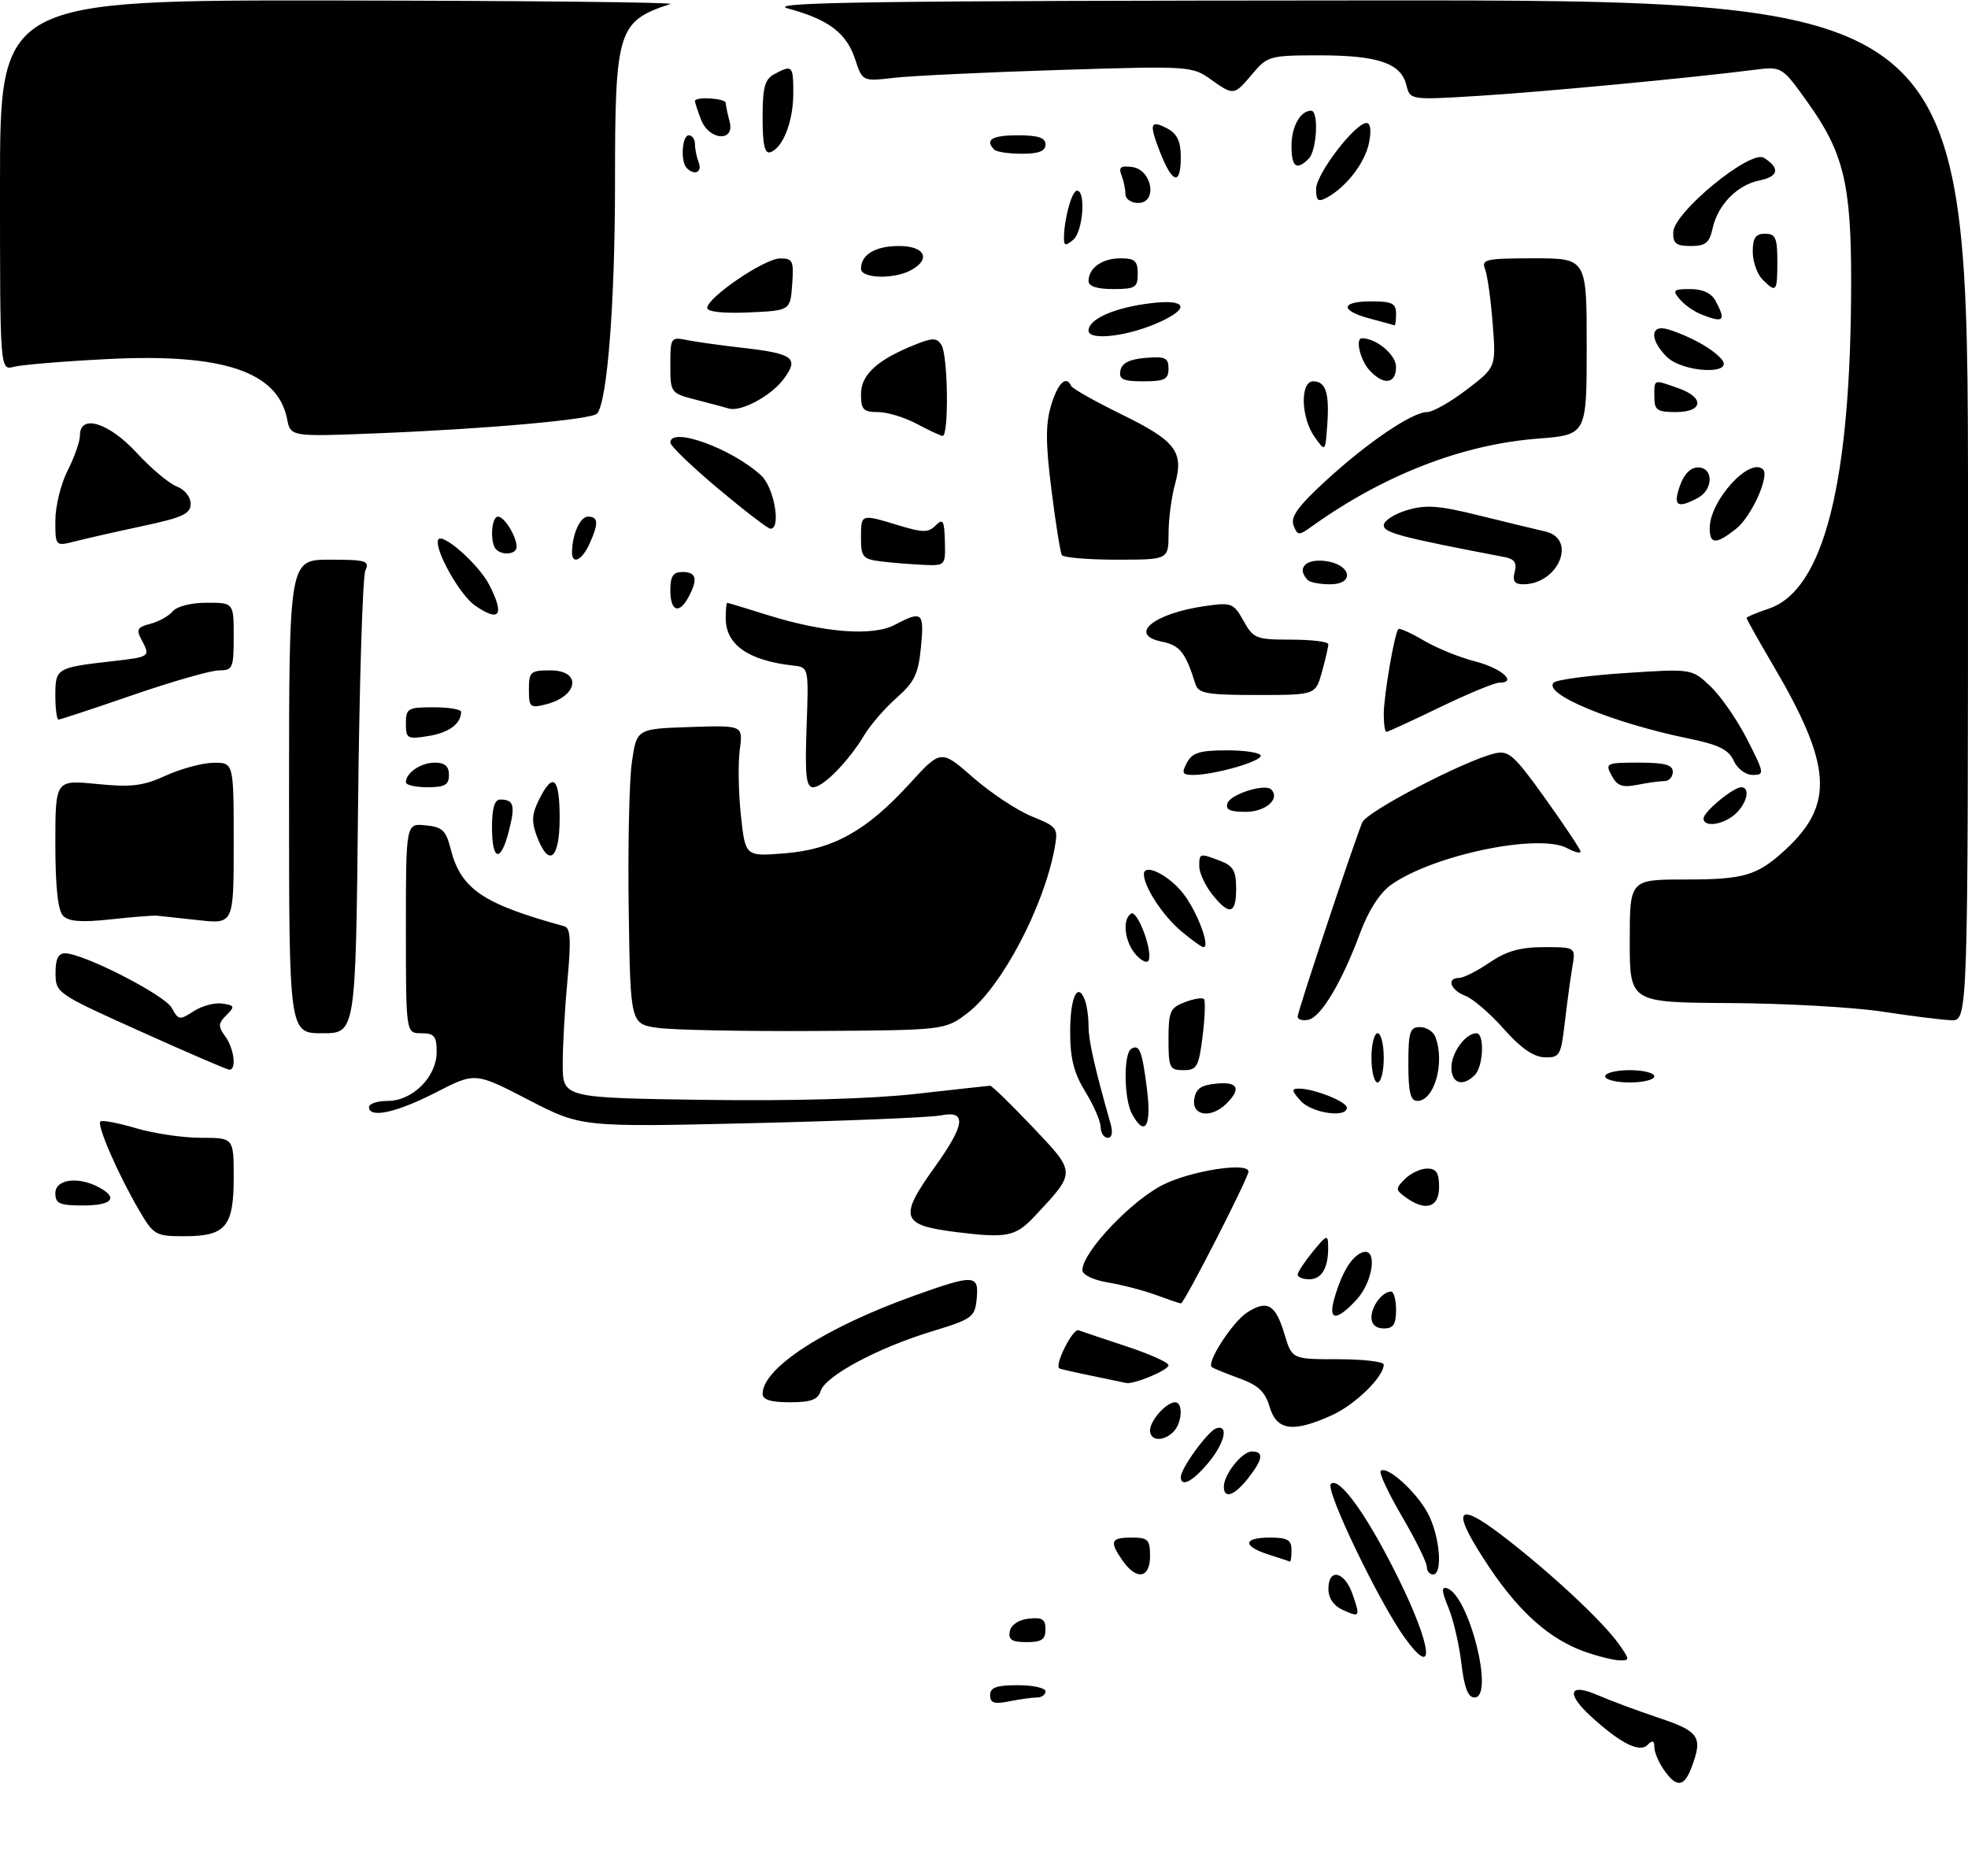<?xml version="1.0" encoding="UTF-8" standalone="no"?>
<!DOCTYPE svg PUBLIC "-//W3C//DTD SVG 1.1//EN" "http://www.w3.org/Graphics/SVG/1.1/DTD/svg11.dtd" >
<svg xmlns="http://www.w3.org/2000/svg" xmlns:xlink="http://www.w3.org/1999/xlink" version="1.1" viewBox="0 0 320 305">
 <g >
 <path fill="currentColor"
d=" M 270.56 287.78 C 269.70 286.56 269.00 284.89 269.00 284.08 C 269.00 282.98 268.71 282.89 267.87 283.73 C 266.59 285.01 263.49 283.45 258.75 279.13 C 254.59 275.34 255.09 273.58 259.75 275.60 C 261.81 276.50 266.31 278.17 269.75 279.32 C 276.35 281.53 276.93 282.42 275.02 287.43 C 273.83 290.59 272.59 290.68 270.56 287.78 Z  M 161.00 275.62 C 161.00 274.37 162.01 274.00 165.50 274.00 C 167.97 274.00 170.00 274.45 170.00 275.00 C 170.00 275.55 169.38 276.00 168.62 276.00 C 167.87 276.00 165.84 276.28 164.12 276.62 C 161.65 277.12 161.00 276.91 161.00 275.62 Z  M 237.62 270.43 C 237.26 267.36 236.31 263.28 235.50 261.35 C 234.42 258.76 234.36 257.95 235.27 258.23 C 238.85 259.34 243.06 276.00 239.76 276.00 C 238.70 276.00 238.09 274.40 237.62 270.43 Z  M 228.49 266.40 C 224.33 260.70 215.44 242.23 216.40 241.28 C 217.73 239.98 222.36 246.44 227.36 256.59 C 232.84 267.69 233.47 273.23 228.49 266.40 Z  M 257.63 268.53 C 252.03 266.54 247.10 262.18 242.25 254.96 C 235.89 245.47 236.53 243.76 244.25 249.66 C 251.87 255.48 260.53 263.53 263.18 267.25 C 265.03 269.85 265.04 270.00 263.32 269.96 C 262.32 269.93 259.76 269.29 257.63 268.53 Z  M 164.19 265.25 C 164.39 264.19 165.61 263.37 167.26 263.18 C 169.46 262.93 170.00 263.27 170.00 264.93 C 170.00 266.57 169.37 267.00 166.93 267.00 C 164.54 267.00 163.93 266.61 164.19 265.25 Z  M 218.25 261.72 C 216.85 261.08 216.00 259.81 216.00 258.35 C 216.00 254.91 218.61 255.46 219.91 259.16 C 221.22 262.93 221.15 263.05 218.25 261.72 Z  M 182.56 253.78 C 180.35 250.63 180.59 250.00 184.00 250.00 C 186.67 250.00 187.00 250.33 187.00 253.00 C 187.00 256.62 184.82 257.00 182.56 253.78 Z  M 232.00 254.73 C 232.00 254.04 230.19 250.37 227.98 246.59 C 225.77 242.80 224.20 239.47 224.50 239.17 C 225.46 238.20 230.26 242.49 232.15 246.02 C 234.12 249.70 234.66 256.00 233.00 256.00 C 232.45 256.00 232.00 255.43 232.00 254.73 Z  M 206.25 252.75 C 201.98 251.38 202.11 250.00 206.50 250.00 C 209.33 250.00 210.00 250.38 210.00 252.00 C 210.00 253.10 209.89 253.95 209.75 253.90 C 209.61 253.84 208.04 253.33 206.25 252.75 Z  M 199.00 241.72 C 199.00 239.72 201.96 236.00 203.56 236.00 C 205.55 236.00 205.36 237.27 202.93 240.37 C 200.70 243.20 199.00 243.78 199.00 241.72 Z  M 192.00 240.15 C 192.00 238.74 196.41 232.69 197.75 232.24 C 199.87 231.55 199.13 234.69 196.41 237.92 C 193.89 240.92 192.00 241.87 192.00 240.15 Z  M 187.00 232.57 C 187.00 230.97 189.65 228.00 191.07 228.00 C 192.41 228.00 192.22 231.38 190.80 232.80 C 189.16 234.44 187.00 234.31 187.00 232.57 Z  M 206.46 228.78 C 205.72 226.28 204.60 225.23 201.50 224.10 C 199.30 223.30 197.29 222.48 197.04 222.28 C 196.13 221.56 200.36 215.00 202.73 213.44 C 206.03 211.28 207.40 212.05 208.85 216.90 C 210.08 221.00 210.08 221.00 217.54 221.00 C 221.64 221.00 225.00 221.39 225.00 221.87 C 225.00 223.85 220.37 228.38 216.58 230.10 C 210.26 232.97 207.60 232.62 206.46 228.78 Z  M 124.00 226.63 C 124.00 222.41 134.19 215.83 148.81 210.61 C 158.42 207.18 159.20 207.22 158.81 211.18 C 158.52 214.17 158.10 214.47 151.47 216.49 C 142.71 219.16 134.23 223.71 133.45 226.15 C 133.00 227.58 131.87 228.00 128.43 228.00 C 125.35 228.00 124.00 227.58 124.00 226.63 Z  M 177.50 223.69 C 174.75 223.13 172.39 222.59 172.25 222.49 C 171.42 221.95 174.44 215.95 175.37 216.29 C 175.99 216.52 179.54 217.71 183.25 218.94 C 186.96 220.16 190.00 221.53 190.00 221.98 C 190.00 222.78 184.33 225.14 183.10 224.86 C 182.77 224.79 180.25 224.26 177.50 223.69 Z  M 223.00 214.20 C 223.00 212.35 224.79 210.00 226.20 210.00 C 226.64 210.00 227.00 211.35 227.00 213.00 C 227.00 215.33 226.56 216.00 225.00 216.00 C 223.74 216.00 223.00 215.33 223.00 214.20 Z  M 216.96 211.14 C 218.17 206.93 219.75 204.31 221.47 203.65 C 224.03 202.67 223.35 208.33 220.55 211.35 C 217.31 214.85 215.92 214.77 216.96 211.14 Z  M 187.95 210.55 C 186.00 209.83 182.51 208.92 180.20 208.53 C 177.74 208.12 176.00 207.28 176.00 206.50 C 176.00 203.61 183.95 195.21 189.12 192.63 C 193.73 190.33 203.00 188.90 203.00 190.49 C 203.00 191.52 192.52 212.00 192.02 211.93 C 191.73 211.89 189.90 211.27 187.95 210.55 Z  M 211.00 207.25 C 211.01 206.84 212.12 205.15 213.47 203.50 C 215.75 200.72 215.93 200.66 215.96 202.67 C 216.02 206.12 214.94 208.00 212.89 208.00 C 211.85 208.00 211.00 207.66 211.00 207.25 Z  M 22.60 196.75 C 19.24 191.02 15.72 182.95 16.32 182.35 C 16.58 182.08 19.18 182.57 22.08 183.43 C 24.99 184.29 29.76 185.00 32.68 185.00 C 38.00 185.00 38.00 185.00 38.00 191.43 C 38.00 199.46 36.71 201.00 29.97 201.00 C 25.28 201.00 24.99 200.83 22.60 196.75 Z  M 155.50 200.33 C 146.49 199.20 146.09 197.99 152.00 189.74 C 156.97 182.80 157.23 180.50 152.96 181.36 C 151.29 181.69 137.45 182.26 122.21 182.62 C 94.50 183.27 94.50 183.27 85.88 178.80 C 77.26 174.34 77.26 174.34 70.88 177.62 C 64.50 180.90 60.00 181.89 60.00 180.00 C 60.00 179.45 61.37 179.00 63.05 179.00 C 67.09 179.00 71.00 175.09 71.00 171.05 C 71.00 168.46 70.62 168.00 68.50 168.00 C 66.00 168.00 66.00 168.00 66.00 150.94 C 66.00 133.87 66.00 133.87 69.19 134.19 C 71.91 134.45 72.52 135.02 73.27 138.00 C 74.93 144.55 78.45 146.95 91.78 150.61 C 92.76 150.88 92.87 152.85 92.28 159.23 C 91.85 163.78 91.50 169.97 91.50 173.00 C 91.50 178.50 91.50 178.50 114.50 178.83 C 129.01 179.03 141.74 178.67 149.00 177.85 C 155.32 177.14 160.72 176.54 161.00 176.53 C 161.28 176.51 164.37 179.53 167.88 183.22 C 175.03 190.75 175.02 190.50 168.24 197.75 C 165.13 201.07 163.73 201.35 155.50 200.33 Z  M 9.00 194.00 C 9.00 191.74 12.70 191.23 16.07 193.04 C 19.31 194.77 18.24 196.00 13.50 196.00 C 9.67 196.00 9.00 195.70 9.00 194.00 Z  M 228.58 194.68 C 226.89 193.45 226.88 193.26 228.46 191.68 C 229.39 190.76 231.01 190.00 232.07 190.00 C 233.55 190.00 234.00 190.70 234.00 193.00 C 234.00 196.34 231.79 197.03 228.58 194.68 Z  M 178.97 183.25 C 178.95 182.29 177.83 179.70 176.47 177.50 C 174.62 174.48 174.01 172.10 174.01 167.81 C 174.00 162.19 175.22 159.52 176.40 162.59 C 176.73 163.45 177.00 165.38 177.00 166.87 C 177.00 169.21 178.03 173.75 180.59 182.75 C 180.98 184.12 180.80 185.00 180.12 185.00 C 179.50 185.00 178.99 184.21 178.97 183.25 Z  M 184.04 181.07 C 182.75 178.66 182.67 171.32 183.93 170.54 C 185.28 169.71 185.72 170.83 186.52 177.25 C 187.26 183.20 186.12 184.95 184.04 181.07 Z  M 194.18 178.75 C 194.43 177.03 195.26 176.43 197.75 176.19 C 201.29 175.84 201.88 176.98 199.43 179.43 C 196.97 181.88 193.79 181.47 194.18 178.75 Z  M 211.50 179.00 C 210.01 177.35 209.96 177.00 211.20 177.00 C 213.65 177.00 219.00 179.12 219.00 180.10 C 219.00 181.82 213.30 180.99 211.50 179.00 Z  M 229.00 173.00 C 229.00 167.78 229.25 167.00 230.89 167.00 C 231.93 167.00 233.06 167.71 233.39 168.58 C 234.99 172.75 233.24 179.00 230.46 179.00 C 229.34 179.00 229.00 177.60 229.00 173.00 Z  M 223.00 172.00 C 223.00 169.80 223.45 168.00 224.00 168.00 C 224.55 168.00 225.00 169.80 225.00 172.00 C 225.00 174.20 224.55 176.00 224.00 176.00 C 223.45 176.00 223.00 174.20 223.00 172.00 Z  M 236.00 173.57 C 236.00 171.15 238.30 168.00 240.07 168.00 C 241.42 168.00 241.21 173.39 239.80 174.80 C 237.84 176.76 236.00 176.17 236.00 173.57 Z  M 261.00 175.00 C 261.00 174.45 262.80 174.00 265.00 174.00 C 267.20 174.00 269.00 174.45 269.00 175.00 C 269.00 175.55 267.20 176.00 265.00 176.00 C 262.80 176.00 261.00 175.55 261.00 175.00 Z  M 22.78 167.67 C 9.25 161.59 9.05 161.45 9.03 158.25 C 9.01 155.96 9.46 155.00 10.57 155.00 C 13.54 155.00 26.82 161.79 27.94 163.89 C 29.00 165.87 29.22 165.90 31.48 164.42 C 32.80 163.56 34.89 162.99 36.13 163.17 C 38.16 163.47 38.23 163.65 36.81 165.06 C 35.47 166.39 35.44 166.88 36.62 168.50 C 38.09 170.51 38.50 174.05 37.25 173.92 C 36.84 173.88 30.32 171.07 22.78 167.67 Z  M 190.00 168.98 C 190.00 164.47 190.27 163.85 192.64 162.95 C 194.09 162.40 195.49 162.16 195.76 162.43 C 196.02 162.69 195.93 165.40 195.55 168.45 C 194.92 173.47 194.62 174.00 192.43 174.00 C 190.18 174.00 190.00 173.63 190.00 168.98 Z  M 244.51 167.29 C 242.32 164.81 239.51 162.38 238.26 161.91 C 235.84 160.99 235.16 159.00 237.27 159.00 C 237.97 159.00 240.19 157.88 242.21 156.50 C 244.97 154.63 247.20 154.00 251.06 154.00 C 256.22 154.00 256.22 154.00 255.66 157.25 C 255.36 159.04 254.81 163.09 254.44 166.25 C 253.81 171.66 253.61 171.99 251.13 171.91 C 249.33 171.84 247.24 170.38 244.51 167.29 Z  M 47.00 129.50 C 47.00 91.00 47.00 91.00 53.61 91.00 C 59.54 91.00 60.13 91.18 59.41 92.75 C 58.97 93.71 58.43 111.04 58.22 131.25 C 57.83 168.00 57.83 168.00 52.42 168.00 C 47.00 168.00 47.00 168.00 47.00 129.50 Z  M 107.00 167.13 C 102.50 166.50 102.50 166.50 102.23 147.96 C 102.08 137.76 102.31 126.96 102.74 123.96 C 103.52 118.50 103.52 118.50 112.17 118.21 C 120.82 117.92 120.82 117.92 120.29 121.90 C 119.99 124.09 120.08 128.89 120.47 132.57 C 121.19 139.26 121.19 139.26 127.55 138.75 C 135.48 138.11 140.86 135.12 147.87 127.46 C 153.00 121.84 153.00 121.84 158.23 126.42 C 161.10 128.93 165.40 131.78 167.78 132.74 C 171.94 134.43 172.08 134.63 171.48 137.92 C 169.72 147.48 162.85 160.48 157.35 164.69 C 153.66 167.50 153.66 167.50 132.58 167.63 C 120.99 167.70 109.47 167.47 107.00 167.13 Z  M 211.00 165.29 C 211.00 164.45 220.03 137.33 221.51 133.71 C 222.23 131.95 238.10 123.68 243.04 122.50 C 245.30 121.96 246.18 122.73 251.29 129.87 C 254.43 134.26 257.00 138.13 257.00 138.46 C 257.00 138.80 256.02 138.55 254.83 137.91 C 250.20 135.43 233.00 139.02 226.17 143.88 C 224.35 145.18 222.51 148.05 221.15 151.71 C 218.19 159.71 214.77 165.42 212.72 165.81 C 211.78 166.00 211.00 165.76 211.00 165.29 Z  M 306.00 164.47 C 301.32 163.76 290.19 163.14 281.25 163.09 C 265.00 163.00 265.00 163.00 265.00 153.00 C 265.00 143.00 265.00 143.00 274.07 143.00 C 283.64 143.00 285.76 142.36 290.34 138.13 C 298.30 130.76 297.87 124.42 288.31 108.17 C 285.94 104.13 284.00 100.68 284.00 100.49 C 284.00 100.31 285.60 99.63 287.55 98.98 C 296.58 96.00 301.00 78.46 301.00 45.58 C 301.00 29.87 299.75 24.76 293.88 16.57 C 289.73 10.78 289.73 10.78 285.12 11.37 C 274.71 12.69 250.79 14.95 240.39 15.59 C 229.28 16.27 229.28 16.27 228.67 13.80 C 227.78 10.27 224.06 9.00 214.54 9.00 C 206.48 9.00 206.09 9.11 203.65 12.00 C 200.64 15.58 200.62 15.58 196.79 12.85 C 193.84 10.75 193.23 10.71 172.13 11.38 C 160.23 11.75 148.19 12.33 145.37 12.65 C 140.24 13.25 140.24 13.25 139.03 9.59 C 137.63 5.36 134.70 3.15 128.15 1.39 C 124.33 0.36 141.13 0.12 221.75 0.07 C 320.00 0.00 320.00 0.00 320.00 83.00 C 320.00 166.00 320.00 166.00 317.25 165.88 C 315.74 165.82 310.68 165.19 306.00 164.47 Z  M 184.72 155.25 C 182.87 153.20 182.42 149.48 183.92 148.55 C 184.92 147.93 187.38 154.35 186.80 156.09 C 186.60 156.69 185.69 156.32 184.72 155.25 Z  M 192.04 151.38 C 189.07 148.88 186.00 144.19 186.00 142.14 C 186.00 140.25 190.14 142.32 192.47 145.38 C 194.72 148.33 196.83 154.00 195.69 154.00 C 195.39 154.00 193.75 152.82 192.04 151.38 Z  M 10.25 148.89 C 9.41 148.03 9.00 144.16 9.00 137.20 C 9.00 126.80 9.00 126.80 15.75 127.47 C 21.38 128.03 23.25 127.80 27.00 126.09 C 29.48 124.97 32.96 124.03 34.75 124.02 C 38.00 124.00 38.00 124.00 38.00 137.12 C 38.00 150.25 38.00 150.25 32.25 149.61 C 29.09 149.26 26.05 148.93 25.50 148.88 C 24.95 148.82 21.58 149.10 18.00 149.48 C 13.23 150.00 11.17 149.84 10.25 148.89 Z  M 197.07 145.37 C 195.93 143.92 195.00 141.89 195.00 140.87 C 195.00 138.70 195.05 138.69 198.43 139.98 C 200.52 140.77 201.00 141.61 201.00 144.48 C 201.00 148.68 199.88 148.93 197.07 145.37 Z  M 80.00 134.50 C 80.00 131.42 80.42 130.00 81.33 130.00 C 83.55 130.00 83.81 130.92 82.76 135.05 C 81.42 140.34 80.00 140.06 80.00 134.50 Z  M 87.30 135.99 C 86.40 133.59 86.47 132.37 87.66 129.99 C 89.93 125.43 91.00 126.39 91.00 133.00 C 91.00 139.72 89.24 141.14 87.30 135.99 Z  M 277.00 133.07 C 277.00 132.00 281.84 128.00 283.13 128.00 C 284.65 128.00 284.07 130.63 282.17 132.35 C 280.20 134.13 277.00 134.58 277.00 133.07 Z  M 199.61 130.56 C 200.18 129.09 205.70 127.37 206.70 128.36 C 208.21 129.88 205.80 132.00 202.56 132.00 C 199.93 132.00 199.20 131.64 199.61 130.56 Z  M 66.00 127.20 C 66.00 125.65 68.43 124.00 70.70 124.00 C 72.33 124.00 73.00 124.58 73.00 126.00 C 73.00 127.62 72.33 128.00 69.50 128.00 C 67.58 128.00 66.00 127.64 66.00 127.20 Z  M 131.15 118.25 C 131.50 108.50 131.50 108.50 129.00 108.22 C 121.66 107.40 118.00 104.83 118.00 100.50 C 118.00 99.12 118.11 98.01 118.25 98.01 C 118.39 98.02 121.26 98.89 124.64 99.95 C 133.98 102.88 141.88 103.50 145.50 101.59 C 149.96 99.24 150.30 99.53 149.75 105.20 C 149.33 109.57 148.70 110.90 145.80 113.45 C 143.90 115.13 141.54 117.85 140.55 119.50 C 137.95 123.82 133.85 128.00 132.22 128.00 C 131.08 128.00 130.87 126.13 131.15 118.25 Z  M 262.06 126.11 C 260.97 124.08 261.15 124.00 266.46 124.00 C 270.72 124.00 272.00 124.35 272.00 125.50 C 272.00 126.33 271.38 127.00 270.62 127.00 C 269.87 127.00 267.89 127.27 266.22 127.61 C 263.79 128.09 262.96 127.79 262.06 126.11 Z  M 193.00 124.00 C 193.87 122.37 195.09 122.00 199.54 122.00 C 202.54 122.00 205.00 122.40 205.00 122.88 C 205.00 123.84 197.40 126.00 194.02 126.00 C 192.24 126.00 192.09 125.70 193.00 124.00 Z  M 281.90 123.68 C 281.08 121.88 279.47 121.09 274.67 120.10 C 262.18 117.54 250.76 112.81 252.64 110.98 C 253.11 110.52 258.36 109.82 264.30 109.43 C 275.10 108.72 275.10 108.72 278.14 111.61 C 279.82 113.20 282.50 117.09 284.11 120.25 C 286.90 125.74 286.94 126.00 284.99 126.00 C 283.84 126.00 282.50 125.00 281.90 123.68 Z  M 66.00 117.63 C 66.00 115.18 66.31 115.00 70.50 115.00 C 72.97 115.00 74.99 115.34 74.98 115.75 C 74.94 117.70 73.02 119.12 69.67 119.67 C 66.22 120.23 66.00 120.10 66.00 117.63 Z  M 225.00 116.14 C 225.00 113.12 226.75 102.91 227.38 102.29 C 227.58 102.08 229.45 102.93 231.54 104.16 C 233.63 105.39 237.37 106.91 239.87 107.54 C 244.13 108.63 246.82 111.00 243.78 111.00 C 243.02 111.00 238.67 112.80 234.12 115.00 C 229.57 117.20 225.66 119.00 225.43 119.00 C 225.19 119.00 225.00 117.71 225.00 116.14 Z  M 9.00 113.07 C 9.00 108.65 9.17 108.54 18.25 107.51 C 24.47 106.80 24.49 106.79 22.98 103.96 C 22.12 102.36 22.36 101.95 24.44 101.43 C 25.80 101.08 27.44 100.17 28.08 99.40 C 28.76 98.59 31.09 98.00 33.62 98.00 C 38.00 98.00 38.00 98.00 38.00 103.50 C 38.00 108.63 37.84 109.00 35.61 109.00 C 34.30 109.00 28.00 110.80 21.62 113.00 C 15.24 115.20 9.79 117.00 9.51 117.00 C 9.23 117.00 9.00 115.23 9.00 113.07 Z  M 86.00 112.11 C 86.00 109.22 86.25 109.00 89.50 109.00 C 94.64 109.00 94.06 113.19 88.74 114.53 C 86.19 115.17 86.00 115.00 86.00 112.11 Z  M 194.39 111.25 C 192.77 106.09 191.85 104.92 188.97 104.34 C 183.33 103.22 187.54 99.73 196.00 98.53 C 200.26 97.93 200.59 98.06 202.20 100.95 C 203.81 103.83 204.25 104.00 209.95 104.00 C 213.28 104.00 216.00 104.34 215.99 104.75 C 215.99 105.16 215.52 107.19 214.95 109.25 C 213.91 113.00 213.91 113.00 204.42 113.00 C 196.27 113.00 194.86 112.75 194.39 111.25 Z  M 77.21 98.43 C 74.76 96.72 70.68 89.47 71.23 87.81 C 71.71 86.36 77.77 91.65 79.54 95.07 C 82.10 100.03 81.25 101.26 77.21 98.43 Z  M 109.00 96.00 C 109.00 93.67 109.44 93.00 111.00 93.00 C 113.23 93.00 113.51 94.18 111.96 97.07 C 110.43 99.93 109.00 99.41 109.00 96.00 Z  M 212.67 94.33 C 210.83 92.50 212.15 90.89 215.24 91.19 C 219.63 91.61 220.52 95.00 216.24 95.00 C 214.64 95.00 213.03 94.70 212.67 94.33 Z  M 246.29 93.00 C 246.68 91.52 246.25 90.88 244.66 90.58 C 227.72 87.34 225.00 86.62 225.00 85.41 C 225.00 84.68 226.69 83.57 228.75 82.96 C 231.84 82.03 233.93 82.18 240.50 83.81 C 244.90 84.90 249.74 86.07 251.25 86.41 C 256.50 87.61 253.41 95.00 247.66 95.00 C 246.26 95.00 245.90 94.48 246.29 93.00 Z  M 143.25 91.28 C 140.29 90.91 140.00 90.56 140.00 87.44 C 140.00 83.52 139.92 83.54 146.12 85.42 C 150.08 86.62 150.95 86.63 152.14 85.43 C 153.33 84.24 153.55 84.61 153.64 88.02 C 153.74 91.97 153.72 92.00 150.12 91.84 C 148.13 91.75 145.04 91.50 143.25 91.28 Z  M 93.01 89.75 C 93.05 86.84 94.33 84.00 95.62 84.00 C 97.30 84.00 97.36 85.12 95.84 88.45 C 94.62 91.13 92.99 91.88 93.01 89.75 Z  M 172.66 90.25 C 172.41 89.84 171.65 85.08 170.97 79.67 C 170.01 72.09 170.00 68.94 170.91 65.92 C 171.99 62.29 173.37 60.95 174.17 62.75 C 174.35 63.17 177.98 65.22 182.24 67.31 C 191.21 71.70 192.53 73.42 191.05 78.76 C 190.48 80.82 190.01 84.41 190.01 86.75 C 190.00 91.00 190.00 91.00 181.56 91.00 C 176.92 91.00 172.91 90.66 172.66 90.25 Z  M 80.67 89.33 C 79.64 88.30 79.88 84.00 80.96 84.00 C 82.02 84.00 84.00 87.22 84.00 88.93 C 84.00 90.11 81.72 90.38 80.67 89.33 Z  M 9.00 84.63 C 9.00 82.32 9.90 78.66 11.00 76.50 C 12.10 74.34 13.00 71.77 13.00 70.79 C 13.00 67.26 17.68 68.70 22.21 73.61 C 24.55 76.15 27.48 78.61 28.73 79.09 C 30.02 79.58 31.00 80.79 31.00 81.91 C 31.00 83.54 29.71 84.14 23.25 85.52 C 18.99 86.43 14.04 87.55 12.25 88.01 C 9.00 88.84 9.00 88.84 9.00 84.63 Z  M 278.00 85.87 C 278.00 81.39 284.54 74.21 286.68 76.34 C 287.76 77.43 284.75 84.05 282.29 85.98 C 279.02 88.56 278.00 88.53 278.00 85.87 Z  M 210.33 85.42 C 209.81 84.05 211.07 82.30 215.57 78.17 C 222.38 71.92 229.64 67.00 232.05 67.00 C 232.97 67.00 235.86 65.36 238.49 63.35 C 243.27 59.71 243.27 59.71 242.71 52.60 C 242.41 48.70 241.85 44.71 241.47 43.75 C 240.85 42.17 241.60 42.00 249.39 42.00 C 258.00 42.00 258.00 42.00 258.00 56.35 C 258.00 70.70 258.00 70.70 250.03 71.32 C 237.73 72.27 224.98 77.23 213.26 85.62 C 211.19 87.11 210.97 87.10 210.33 85.42 Z  M 116.75 79.43 C 112.49 75.85 109.00 72.50 109.00 71.96 C 109.00 69.30 118.95 72.89 123.75 77.29 C 125.89 79.25 127.07 86.06 125.25 85.96 C 124.84 85.94 121.01 83.00 116.75 79.43 Z  M 273.15 79.00 C 273.82 77.08 274.88 76.00 276.10 76.00 C 278.64 76.00 278.61 79.60 276.07 80.96 C 272.73 82.75 272.01 82.26 273.15 79.00 Z  M 213.75 71.03 C 211.52 67.88 211.38 62.00 213.53 62.00 C 215.58 62.00 216.19 63.90 215.81 69.14 C 215.50 73.50 215.50 73.50 213.75 71.03 Z  M 46.67 68.08 C 45.13 60.40 36.21 57.43 17.51 58.38 C 10.36 58.74 3.49 59.31 2.25 59.64 C 0.00 60.23 0.00 60.23 0.00 30.12 C 0.00 0.00 0.00 0.00 55.25 0.08 C 85.64 0.12 109.83 0.38 109.00 0.65 C 100.42 3.48 100.00 4.84 100.00 29.91 C 100.00 49.24 98.74 65.42 97.08 67.25 C 96.21 68.21 79.31 69.73 61.38 70.45 C 47.25 71.02 47.25 71.02 46.67 68.08 Z  M 149.00 68.88 C 147.07 67.85 144.26 67.00 142.75 67.00 C 140.38 67.00 140.00 66.60 140.00 64.07 C 140.00 60.91 142.67 58.48 148.84 56.02 C 151.67 54.89 152.32 54.90 153.08 56.09 C 154.16 57.79 154.31 71.05 153.25 70.88 C 152.84 70.81 150.93 69.91 149.00 68.88 Z  M 118.50 66.42 C 117.95 66.25 115.59 65.62 113.25 65.02 C 109.03 63.93 109.00 63.89 109.00 59.34 C 109.00 54.87 109.07 54.76 111.75 55.30 C 113.26 55.60 117.26 56.16 120.63 56.54 C 129.05 57.49 129.99 58.20 127.40 61.66 C 125.37 64.39 120.43 67.02 118.50 66.42 Z  M 269.00 64.50 C 269.00 61.60 268.79 61.68 272.85 63.10 C 277.20 64.61 276.98 67.00 272.50 67.00 C 269.43 67.00 269.00 66.69 269.00 64.50 Z  M 182.18 60.25 C 182.42 59.03 183.64 58.41 186.26 58.19 C 189.47 57.92 190.00 58.17 190.00 59.94 C 190.00 61.68 189.37 62.00 185.93 62.00 C 182.59 62.00 181.91 61.68 182.18 60.25 Z  M 222.65 60.17 C 221.16 58.52 220.34 55.00 221.45 55.00 C 223.81 55.00 227.00 57.68 227.00 59.66 C 227.00 62.46 224.95 62.70 222.65 60.17 Z  M 271.00 58.00 C 268.19 55.19 268.33 52.66 271.25 53.56 C 274.84 54.67 278.54 56.74 279.95 58.43 C 282.08 61.00 273.59 60.59 271.00 58.00 Z  M 177.00 53.75 C 177.00 51.86 181.28 49.99 187.20 49.29 C 192.83 48.62 193.57 50.04 188.75 52.28 C 183.64 54.66 177.00 55.49 177.00 53.75 Z  M 222.75 51.80 C 217.83 50.49 217.96 49.00 223.00 49.00 C 226.33 49.00 227.00 49.33 227.00 51.00 C 227.00 52.10 226.89 52.95 226.75 52.90 C 226.61 52.84 224.81 52.35 222.75 51.80 Z  M 276.47 51.05 C 275.35 50.59 273.83 49.50 273.09 48.61 C 271.91 47.19 272.12 47.00 274.84 47.00 C 276.87 47.00 278.28 47.66 278.96 48.93 C 280.72 52.21 280.27 52.59 276.47 51.05 Z  M 115.00 50.06 C 115.00 48.37 124.30 42.05 126.81 42.02 C 128.91 42.00 129.09 42.38 128.81 46.25 C 128.50 50.50 128.50 50.50 121.75 50.80 C 117.57 50.98 115.00 50.70 115.00 50.06 Z  M 177.00 45.70 C 177.00 43.57 179.21 42.00 182.20 42.00 C 184.52 42.00 185.00 42.43 185.00 44.50 C 185.00 46.75 184.60 47.00 181.00 47.00 C 178.38 47.00 177.00 46.55 177.00 45.70 Z  M 286.57 45.43 C 285.71 44.56 285.00 42.54 285.00 40.93 C 285.00 38.67 285.46 38.00 287.00 38.00 C 288.70 38.00 289.00 38.67 289.00 42.50 C 289.00 47.49 288.83 47.69 286.57 45.43 Z  M 140.00 43.70 C 140.00 41.38 142.32 40.00 146.20 40.00 C 150.43 40.00 151.44 42.16 148.07 43.96 C 145.29 45.45 140.00 45.27 140.00 43.70 Z  M 173.00 38.75 C 173.00 35.67 174.28 31.00 175.12 31.00 C 176.61 31.00 176.09 37.68 174.50 39.00 C 173.28 40.01 173.00 39.97 173.00 38.75 Z  M 272.07 37.75 C 272.16 34.51 284.64 24.28 286.82 25.66 C 289.47 27.33 289.21 28.71 286.12 29.33 C 282.49 30.05 279.31 33.30 278.47 37.14 C 277.95 39.49 277.32 40.00 274.92 40.00 C 272.54 40.00 272.01 39.59 272.07 37.75 Z  M 183.00 31.58 C 183.00 30.80 182.71 29.41 182.36 28.49 C 181.85 27.18 182.22 26.90 184.11 27.16 C 187.37 27.62 188.25 33.00 185.07 33.00 C 183.93 33.00 183.00 32.36 183.00 31.58 Z  M 214.00 30.72 C 214.00 28.29 220.34 20.00 222.20 20.00 C 222.85 20.00 223.00 21.23 222.61 23.20 C 221.96 26.46 218.91 30.42 215.75 32.13 C 214.31 32.90 214.00 32.65 214.00 30.72 Z  M 188.66 24.82 C 186.78 20.04 186.99 19.39 189.91 20.95 C 191.41 21.76 192.00 23.05 192.00 25.54 C 192.00 30.19 190.66 29.90 188.66 24.82 Z  M 111.67 27.33 C 110.62 26.29 110.89 22.00 112.00 22.00 C 112.55 22.00 113.00 22.64 113.00 23.42 C 113.00 24.20 113.27 25.55 113.61 26.42 C 114.21 28.00 112.93 28.60 111.67 27.33 Z  M 210.00 23.70 C 210.00 20.57 211.44 18.00 213.20 18.00 C 214.46 18.00 214.13 24.47 212.80 25.80 C 210.81 27.79 210.00 27.18 210.00 23.70 Z  M 124.00 19.12 C 124.00 14.16 124.35 12.88 125.93 12.04 C 128.84 10.48 129.00 10.65 128.99 15.25 C 128.97 19.80 127.29 24.08 125.25 24.75 C 124.34 25.05 124.00 23.51 124.00 19.12 Z  M 161.67 24.33 C 160.08 22.74 161.30 22.00 165.50 22.00 C 168.83 22.00 170.00 22.39 170.00 23.50 C 170.00 24.57 168.91 25.00 166.17 25.00 C 164.06 25.00 162.03 24.70 161.67 24.33 Z  M 113.98 19.43 C 113.44 18.02 113.00 16.67 113.00 16.43 C 113.00 15.66 118.00 15.97 118.01 16.75 C 118.02 17.16 118.30 18.51 118.63 19.75 C 119.54 23.15 115.28 22.86 113.98 19.43 Z "/>
</g>
</svg>